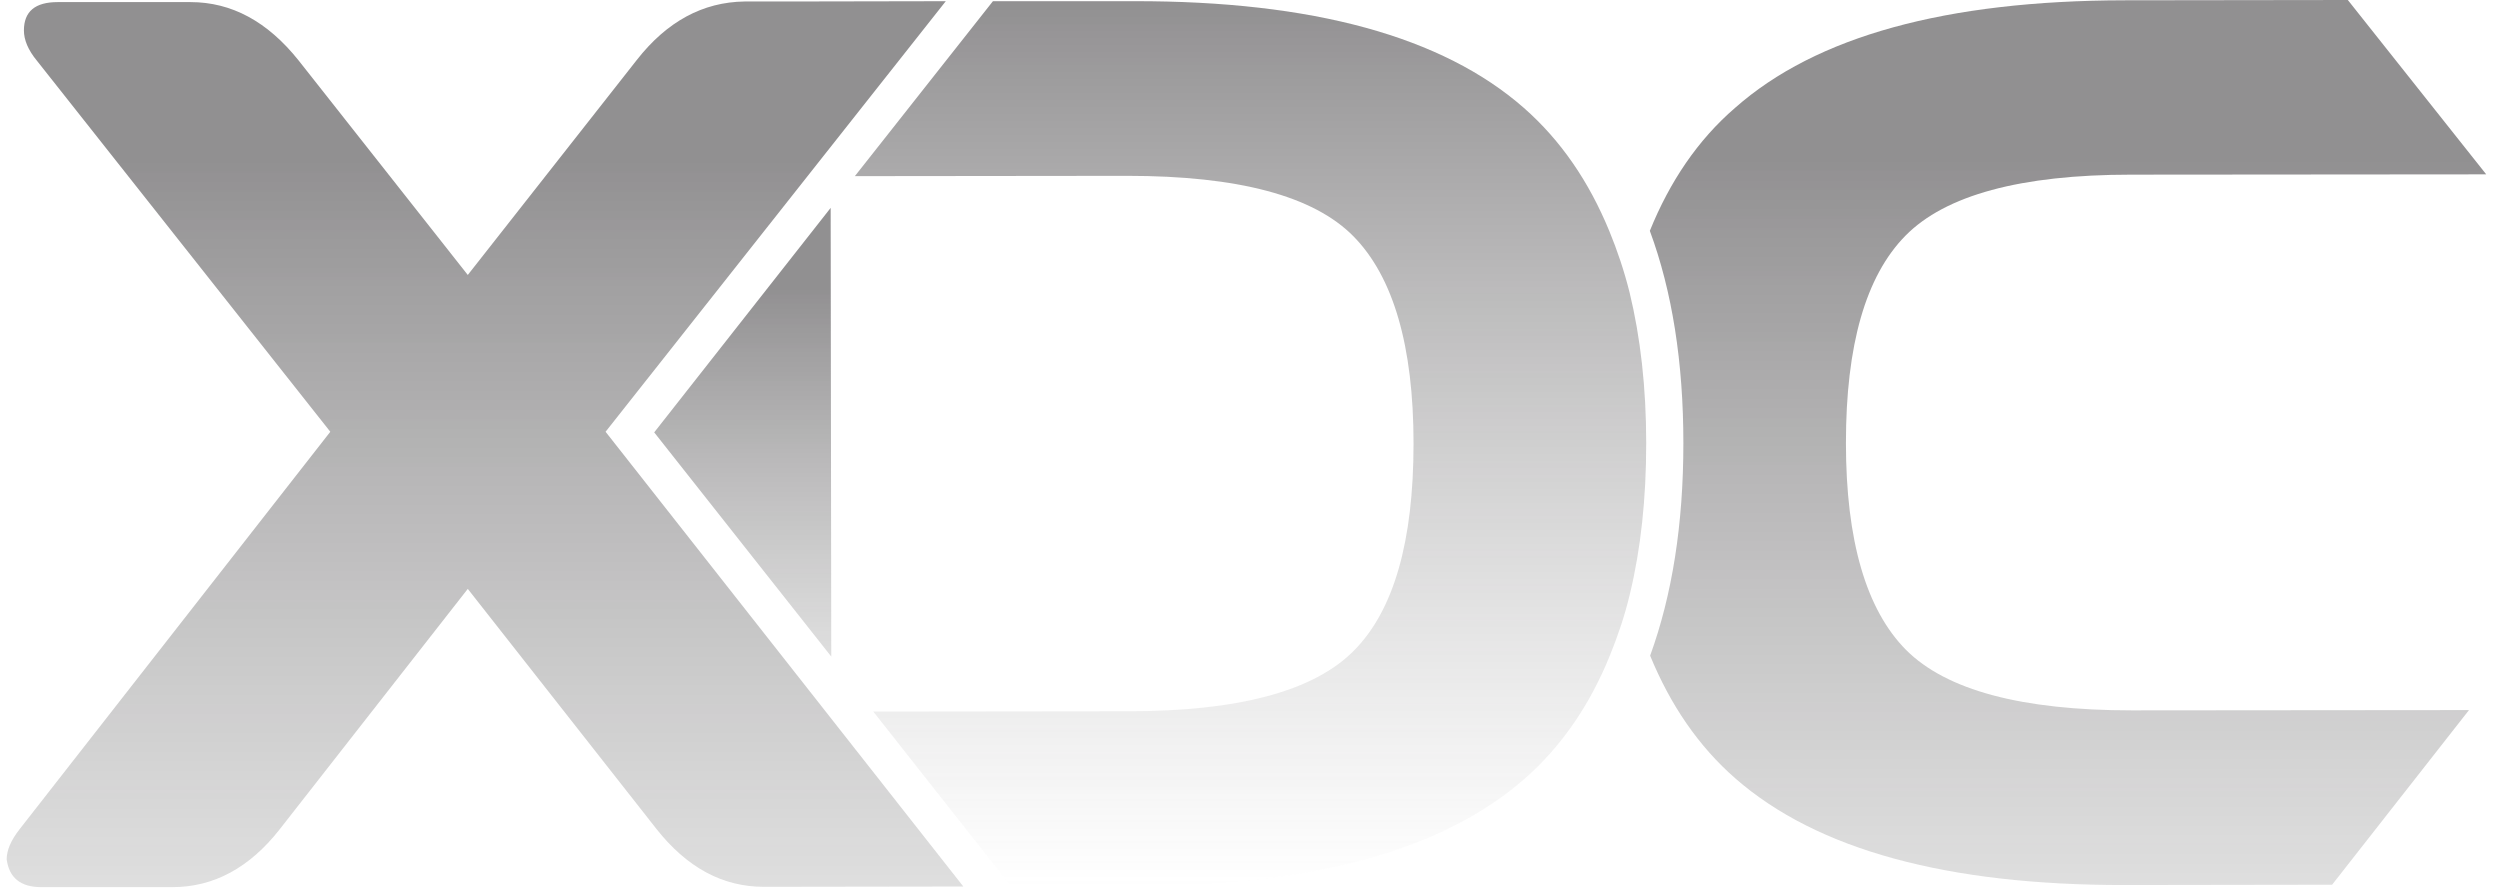 <svg width="166" height="59" viewBox="0 0 166 59" fill="none" xmlns="http://www.w3.org/2000/svg">
<g opacity="0.5">
<path d="M126.563 43.156C123.915 40.488 122.57 35.893 122.57 29.413C122.57 22.932 123.875 18.338 126.523 15.649C129.171 12.961 134.167 11.597 141.51 11.597L165.085 11.577L155.896 0L141.069 0.02C129.211 0.04 120.584 2.408 115.207 7.163C112.739 9.289 110.873 12.058 109.549 15.328C111.034 19.341 111.776 24.056 111.776 29.433C111.776 34.81 111.034 39.505 109.569 43.537C110.914 46.808 112.78 49.556 115.247 51.703C120.644 56.418 129.272 58.786 141.129 58.766L154.852 58.745L163.941 47.149L141.55 47.169C134.227 47.169 129.231 45.825 126.563 43.156Z" fill="url(#paint0_linear_10015_337)"/>
<path d="M62.801 0.079L52.348 0.099H49.439C46.67 0.139 44.283 1.423 42.276 3.991L31.061 18.257L19.826 4.012C17.759 1.423 15.371 0.139 12.643 0.139H3.835C2.33 0.139 1.588 0.761 1.588 2.025C1.588 2.647 1.869 3.329 2.451 4.032L21.932 28.669L1.307 55.053C0.725 55.795 0.444 56.457 0.444 57.059C0.605 58.283 1.367 58.905 2.732 58.905H11.459C14.188 58.905 16.575 57.621 18.582 55.053L31.061 39.102L43.581 55.033C45.607 57.601 47.974 58.885 50.723 58.885L63.965 58.865L40.21 28.669L62.801 0.079Z" fill="url(#paint1_linear_10015_337)"/>
<path d="M101.242 51.702C103.71 49.535 105.576 46.787 106.9 43.516C107.422 42.232 107.883 40.888 108.224 39.444C108.947 36.454 109.308 33.123 109.308 29.432C109.308 25.74 108.926 22.39 108.204 19.42C107.843 17.976 107.382 16.611 106.86 15.347C105.516 12.077 103.65 9.328 101.182 7.162C95.785 2.427 87.158 0.059 75.3 0.079H65.931L56.762 11.696L74.859 11.676C82.202 11.676 87.218 13 89.866 15.688C92.515 18.377 93.859 22.971 93.859 29.452C93.859 35.932 92.555 40.527 89.906 43.195C87.258 45.884 82.262 47.228 74.919 47.228L57.986 47.248L67.114 58.825H75.38C87.238 58.825 95.845 56.437 101.242 51.702Z" fill="url(#paint2_linear_10015_337)"/>
<path d="M55.196 43.597L55.156 13.803L43.439 28.71L55.196 43.597Z" fill="url(#paint3_linear_10015_337)"/>
</g>
<defs>
<linearGradient id="paint0_linear_10015_337" x1="137.317" y1="0" x2="137.317" y2="58.766" gradientUnits="userSpaceOnUse">
<stop offset="0.18" stop-color="#242124"/>
<stop offset="1" stop-color="#5C5C5C" stop-opacity="0.4"/>
</linearGradient>
<linearGradient id="paint1_linear_10015_337" x1="32.205" y1="0.079" x2="32.205" y2="58.905" gradientUnits="userSpaceOnUse">
<stop offset="0.18" stop-color="#242124"/>
<stop offset="1" stop-color="#5C5C5C" stop-opacity="0.4"/>
</linearGradient>
<linearGradient id="paint2_linear_10015_337" x1="83.035" y1="0.079" x2="83.035" y2="58.825" gradientUnits="userSpaceOnUse">
<stop stop-color="#242124"/>
<stop offset="1" stop-color="#5C5C5C" stop-opacity="0"/>
</linearGradient>
<linearGradient id="paint3_linear_10015_337" x1="49.318" y1="13.803" x2="49.318" y2="43.597" gradientUnits="userSpaceOnUse">
<stop offset="0.18" stop-color="#242124"/>
<stop offset="1" stop-color="#5C5C5C" stop-opacity="0.4"/>
</linearGradient>
</defs>
</svg>
